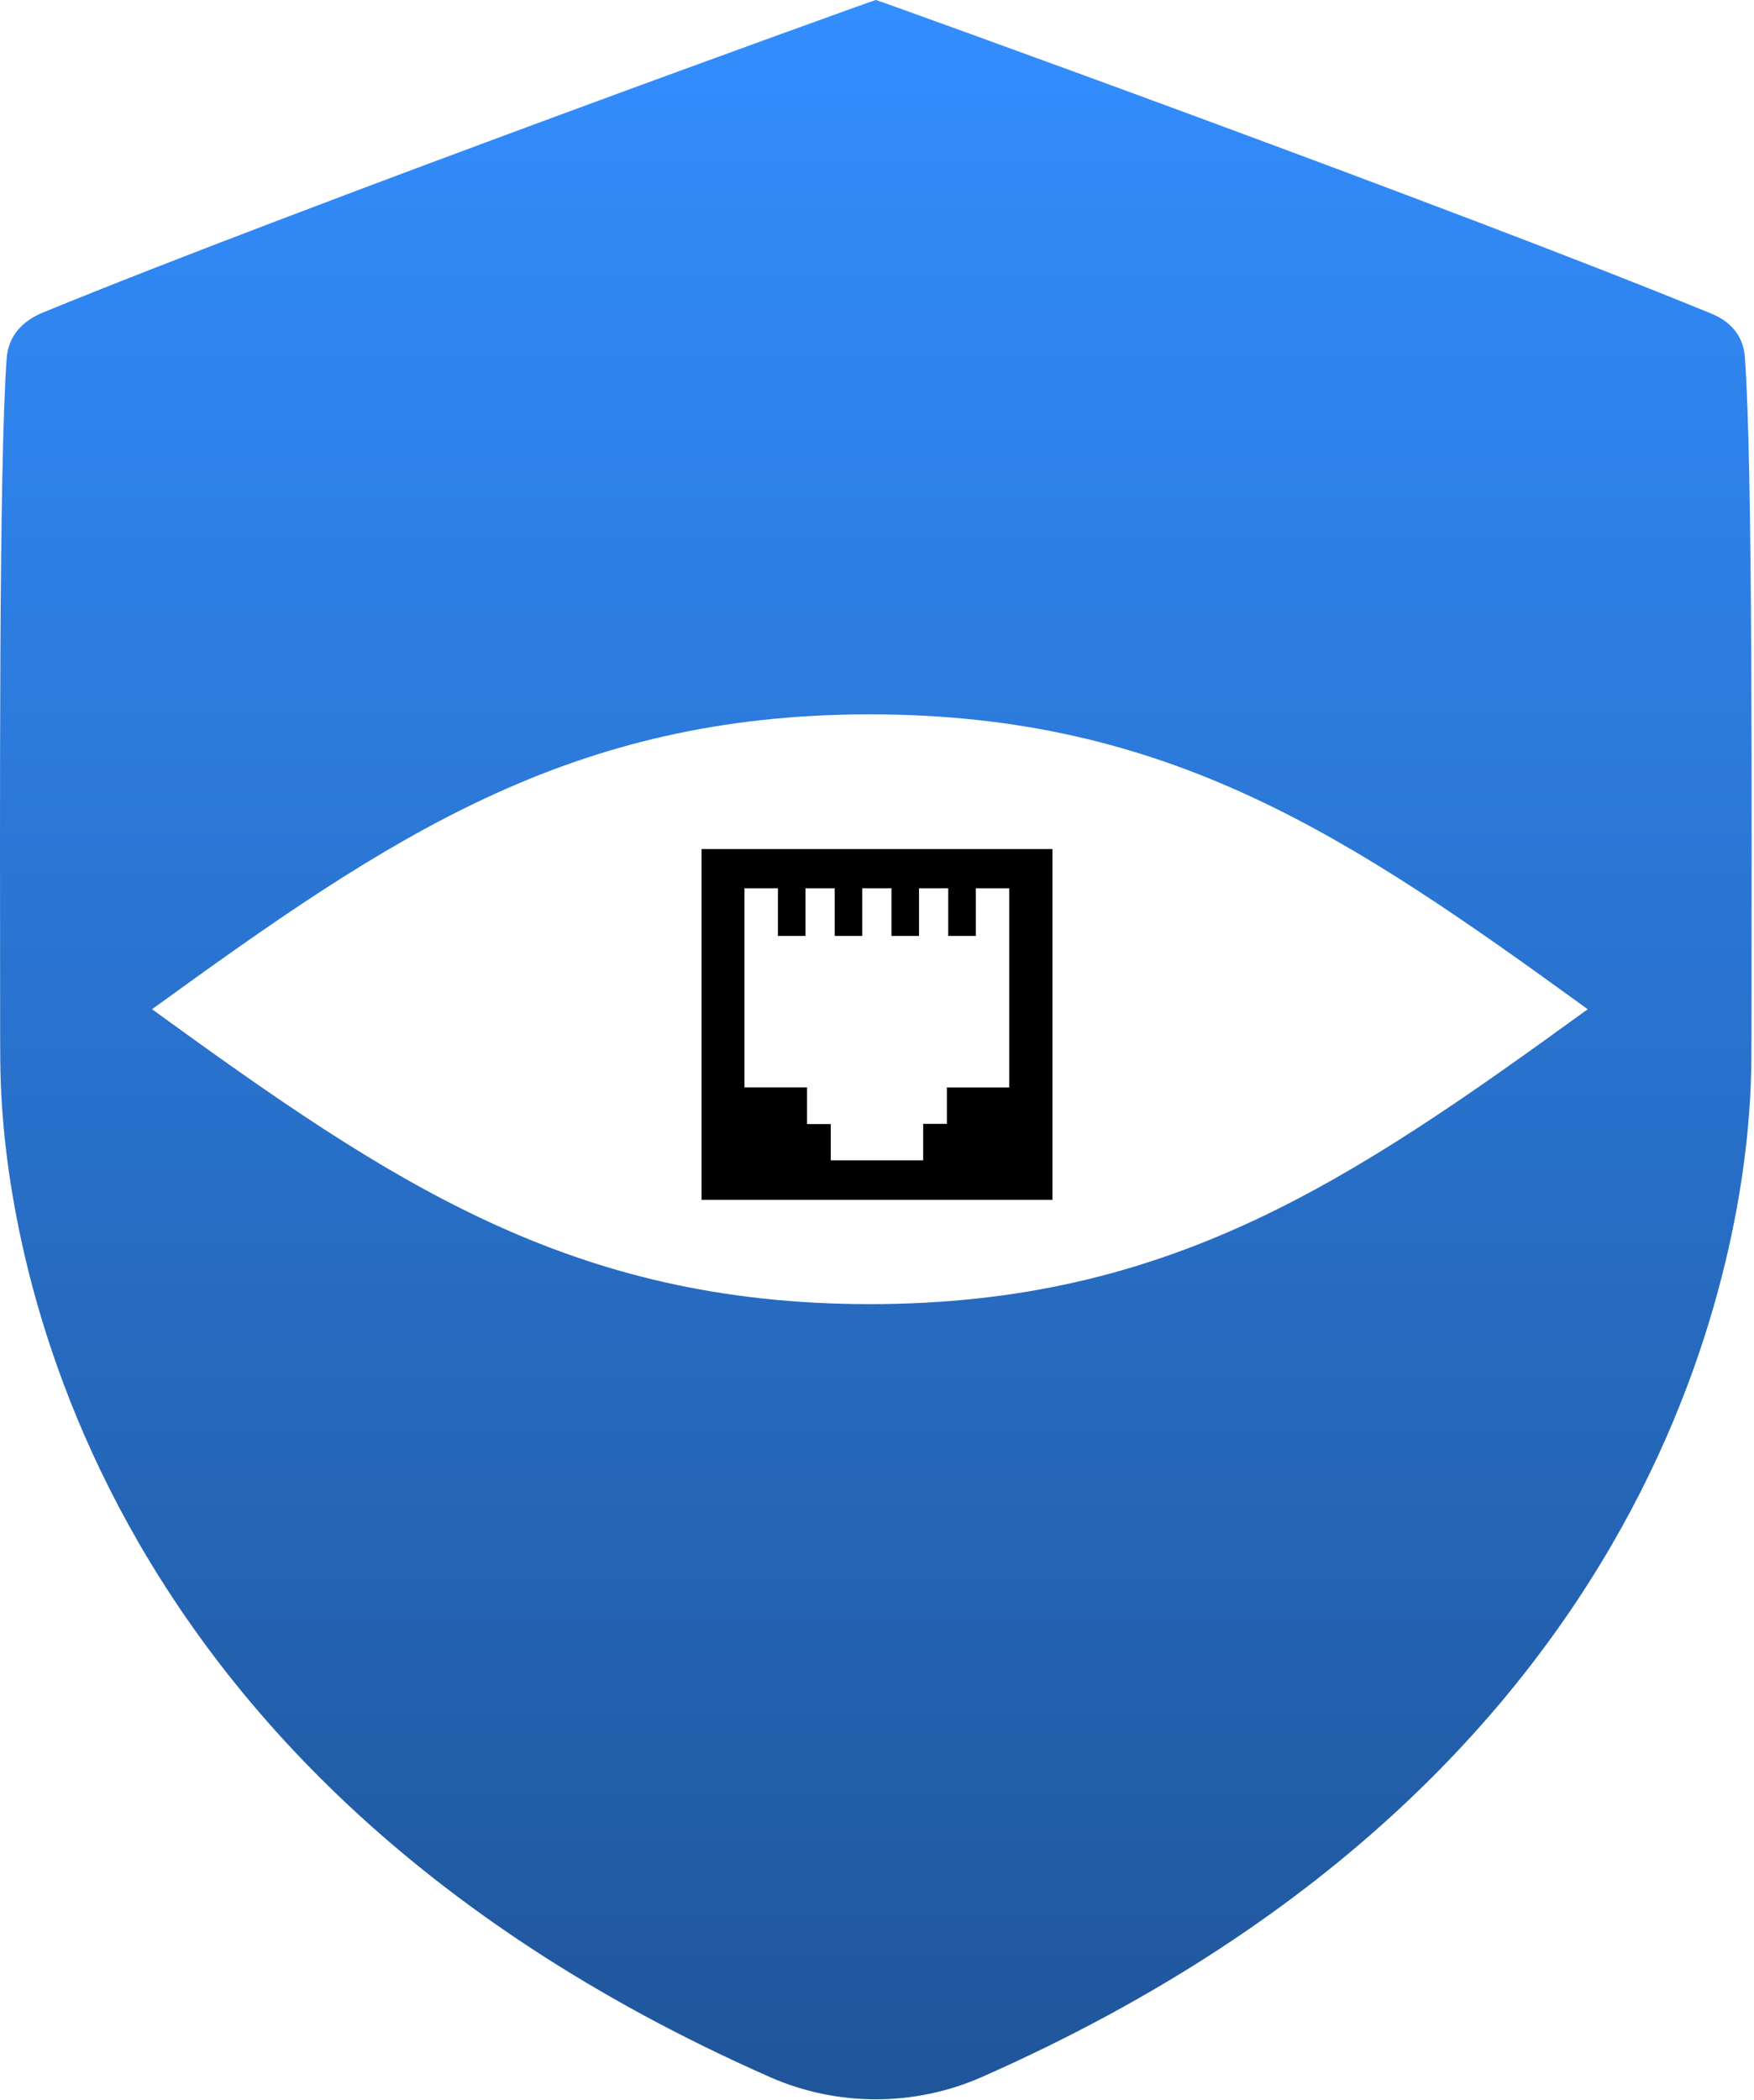 <svg width="345" height="413" viewBox="0 0 345 413" fill="none" xmlns="http://www.w3.org/2000/svg">
<path d="M172.266 9.09304e-08C172.701 0.014 286.821 41.212 336.627 61.692C340.338 63.219 342.877 65.97 343.198 70.215C344.782 91.15 344.525 159.948 344.504 203.536C344.502 206.841 344.491 210.098 344.363 213.4C343.417 237.815 333.056 346.704 193.12 408.516C179.885 414.361 164.642 414.36 151.408 408.514C10.891 346.444 1.031 236.903 0.158 213.099C0.045 210.012 0.029 206.954 0.028 203.865C0.008 160.483 -0.251 91.798 1.314 70.489C1.638 66.08 4.374 63.142 8.463 61.463C58.539 40.903 171.879 -0.002 172.266 9.09304e-08ZM171.099 140.5C112.043 140.5 76.471 164.725 29.903 198.5C76.471 232.275 112.043 256.5 171.099 256.5C230.155 256.5 265.727 232.275 312.296 198.5C265.727 164.725 230.155 140.5 171.099 140.5Z" fill="url(#paint0_linear_5_15)"/>
<path d="M138 167V236H207V167H138ZM198.565 213.878H186.244V221.045H181.583V228.213H163.403V221.088H158.742V213.864H146.435V174.717H153.011V184.081H158.432V174.717H164.178V184.081H169.599V174.717H175.344V184.081H180.766V174.717H186.511V184.081H191.933V174.717H198.509V213.878H198.565Z" fill="black"/>
<defs>
<linearGradient id="paint0_linear_5_15" x1="172.266" y1="-0" x2="172.266" y2="416.475" gradientUnits="userSpaceOnUse">
<stop stop-color="#338EFF"/>
<stop offset="1" stop-color="#1F5599"/>
</linearGradient>
</defs>
</svg>
